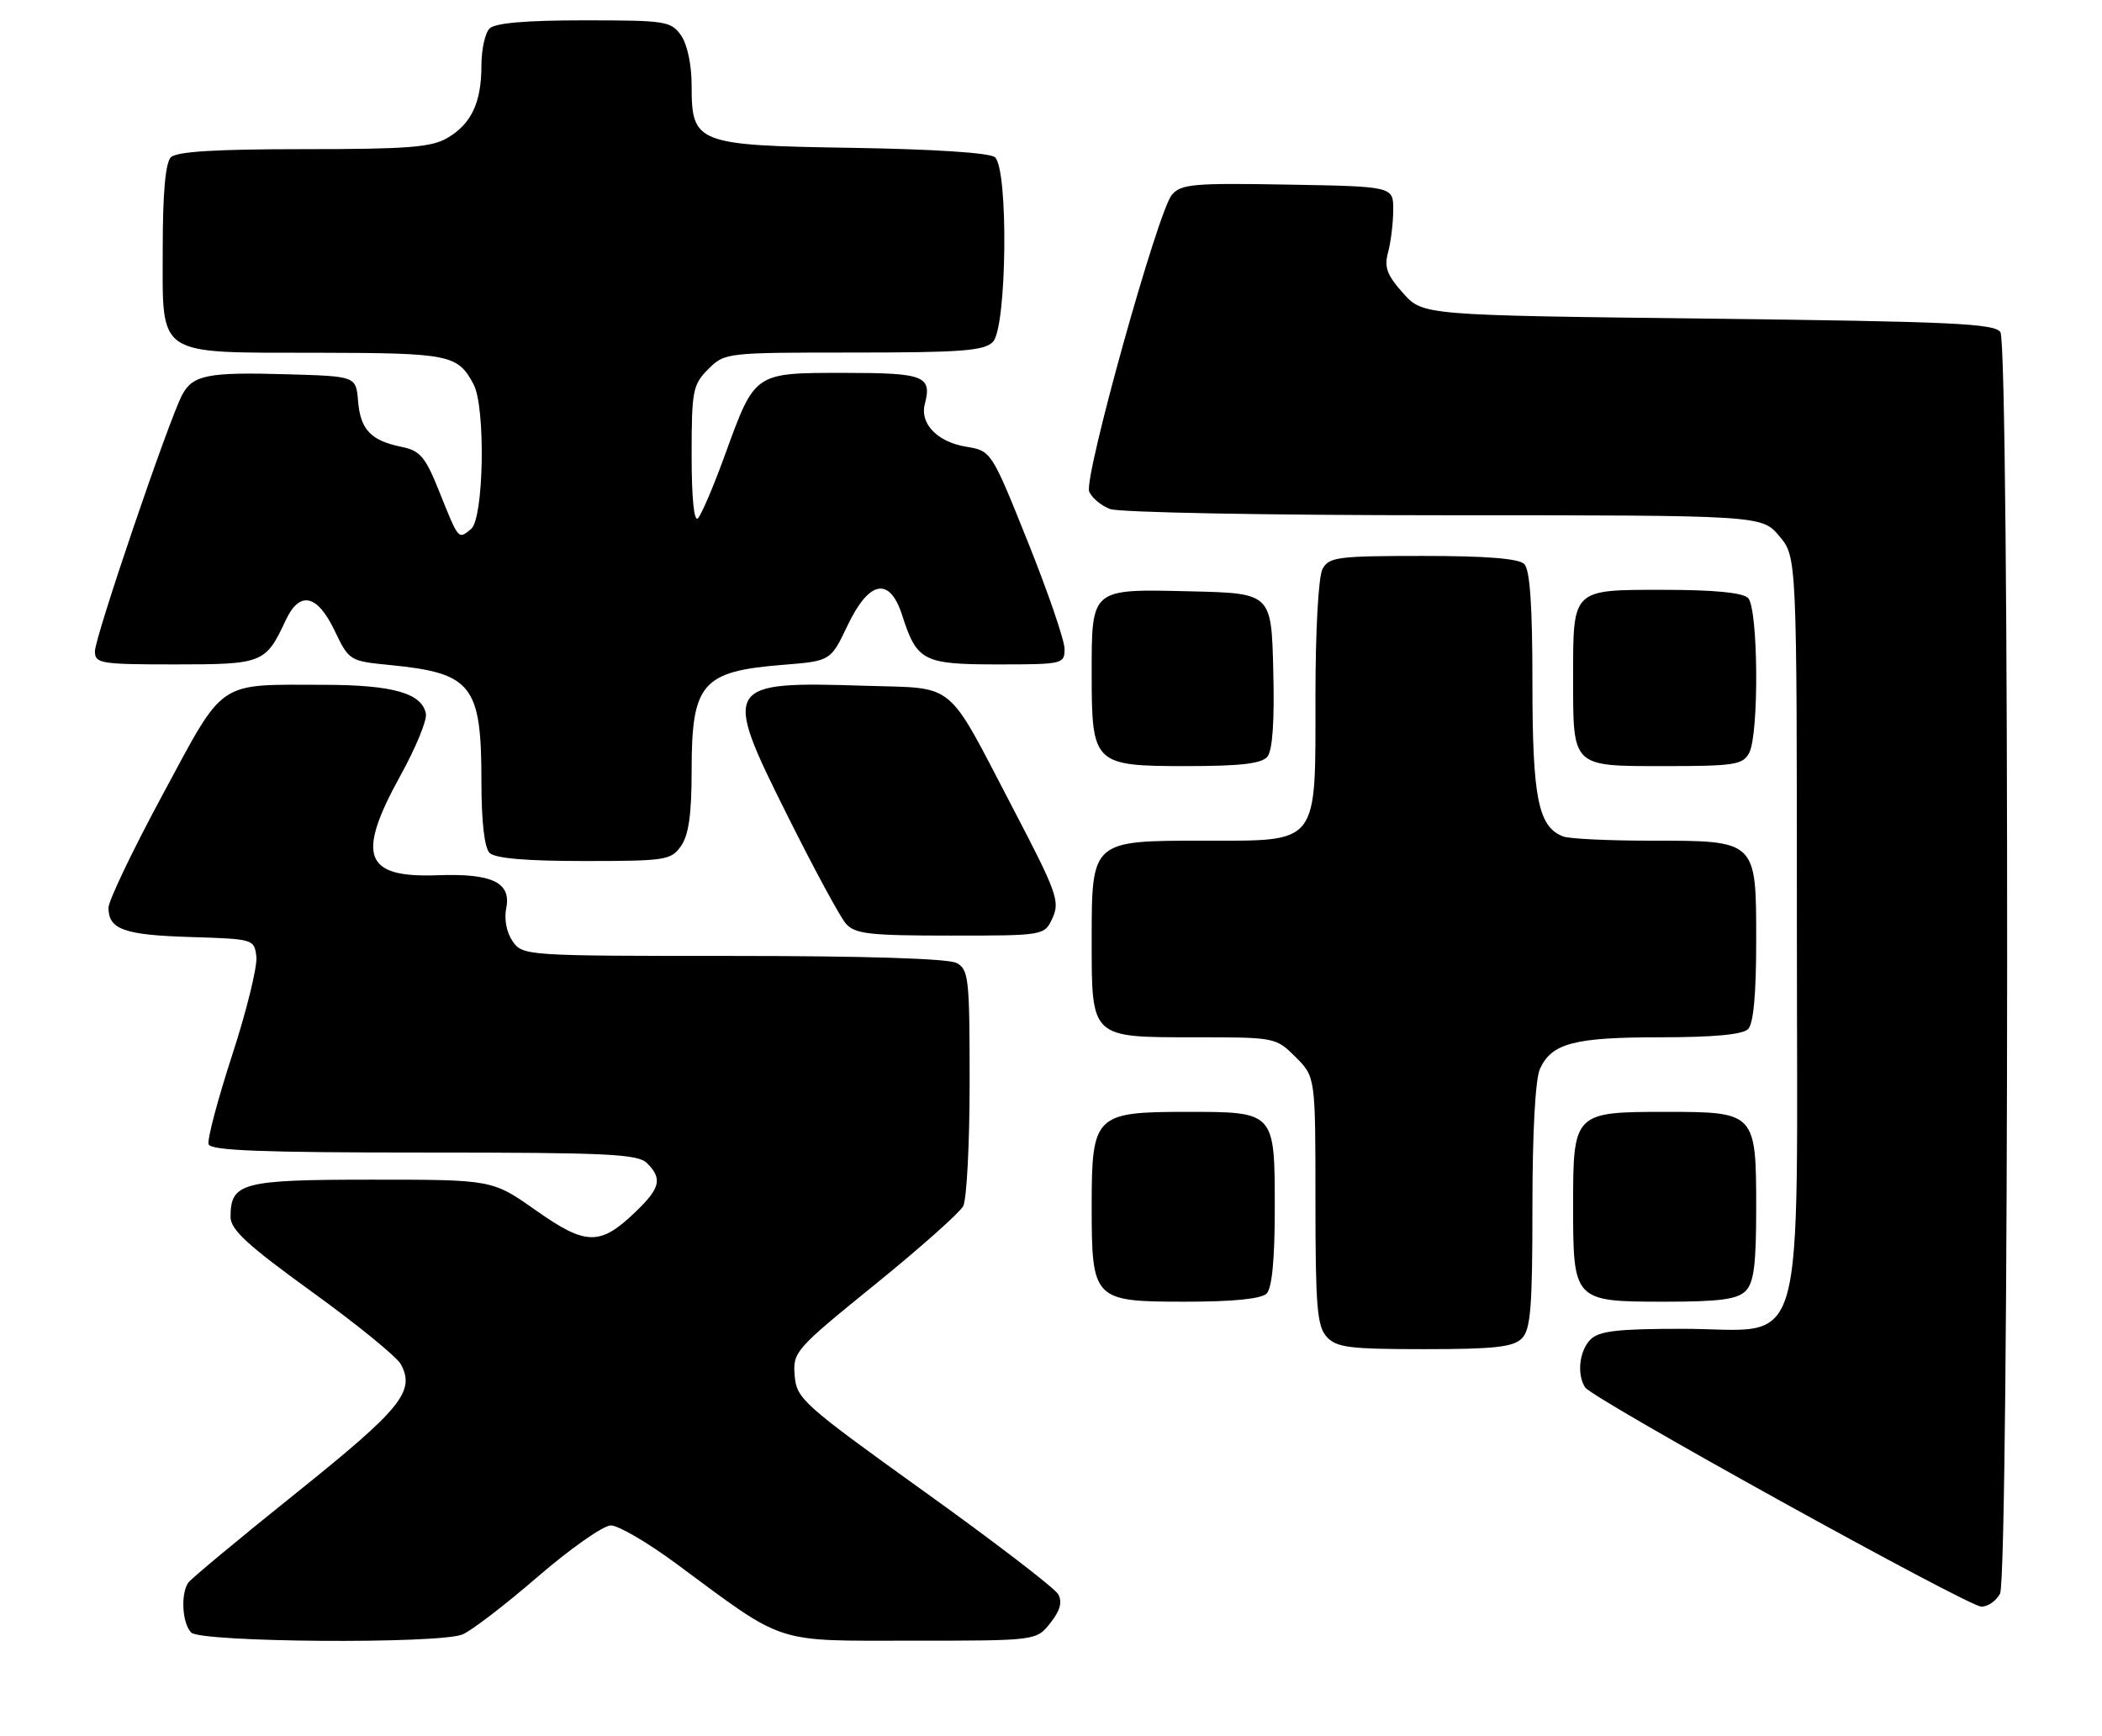 <?xml version="1.0" encoding="UTF-8" standalone="no"?>
<!DOCTYPE svg PUBLIC "-//W3C//DTD SVG 1.1//EN" "http://www.w3.org/Graphics/SVG/1.1/DTD/svg11.dtd" >
<svg xmlns="http://www.w3.org/2000/svg" xmlns:xlink="http://www.w3.org/1999/xlink" version="1.1" viewBox="0 0 310 256">
 <g >
 <path fill="currentColor"
d=" M 68.18 241.09 C 69.46 240.59 74.45 236.76 79.28 232.59 C 84.11 228.42 88.98 225.00 90.09 225.00 C 91.20 225.00 95.52 227.53 99.69 230.61 C 116.04 242.70 113.90 242.00 134.62 242.00 C 152.85 242.00 152.85 242.00 154.91 239.38 C 156.36 237.55 156.70 236.29 156.06 235.15 C 155.57 234.26 146.69 227.45 136.33 220.02 C 118.38 207.13 117.49 206.33 117.20 202.91 C 116.91 199.42 117.25 199.03 129.00 189.50 C 135.65 184.11 141.52 178.89 142.05 177.91 C 142.57 176.93 143.00 168.69 143.00 159.60 C 143.00 144.28 142.86 142.99 141.07 142.04 C 139.85 141.39 127.59 141.00 108.12 141.00 C 77.55 141.00 77.09 140.97 75.61 138.85 C 74.71 137.56 74.33 135.61 74.66 133.95 C 75.42 130.16 72.58 128.80 64.49 129.10 C 53.70 129.49 52.51 126.25 59.07 114.37 C 61.31 110.31 63.00 106.22 62.81 105.27 C 62.23 102.25 57.96 101.03 47.87 101.01 C 31.85 100.99 33.24 100.05 24.03 117.13 C 19.61 125.32 16.00 132.86 16.00 133.89 C 16.00 137.09 18.29 137.91 28.05 138.21 C 37.43 138.50 37.50 138.52 37.81 141.13 C 37.97 142.58 36.36 149.12 34.23 155.66 C 32.10 162.20 30.54 168.11 30.76 168.78 C 31.07 169.71 38.70 170.00 62.51 170.00 C 89.67 170.00 94.07 170.21 95.43 171.57 C 97.71 173.86 97.39 175.23 93.75 178.73 C 88.50 183.78 86.45 183.75 79.05 178.54 C 72.61 174.00 72.61 174.00 54.88 174.00 C 35.68 174.00 34.00 174.44 34.00 179.50 C 34.00 181.37 36.51 183.68 46.04 190.57 C 52.66 195.35 58.54 200.15 59.12 201.23 C 61.26 205.23 59.18 207.78 43.74 220.17 C 35.36 226.89 28.17 232.86 27.77 233.44 C 26.62 235.10 26.87 239.47 28.20 240.80 C 29.65 242.25 64.58 242.51 68.18 241.09 Z  M 294.96 235.07 C 296.32 232.53 296.38 51.15 295.02 49.00 C 294.21 47.72 287.93 47.43 251.95 47.00 C 209.83 46.50 209.83 46.50 206.91 43.22 C 204.54 40.57 204.12 39.42 204.71 37.22 C 205.12 35.72 205.46 32.92 205.47 31.00 C 205.50 27.50 205.50 27.50 189.93 27.23 C 176.05 26.98 174.19 27.14 172.83 28.73 C 170.77 31.12 159.83 70.39 160.63 72.49 C 160.99 73.40 162.37 74.57 163.70 75.08 C 165.06 75.59 186.76 76.00 212.98 76.00 C 259.82 76.00 259.82 76.00 262.41 79.08 C 265.00 82.15 265.00 82.15 265.00 136.62 C 265.00 202.14 266.74 196.00 248.12 196.00 C 238.56 196.00 235.83 196.32 234.57 197.57 C 232.92 199.22 232.52 202.71 233.77 204.64 C 234.86 206.32 290.22 236.95 292.21 236.98 C 293.16 236.99 294.40 236.13 294.96 235.07 Z  M 224.43 197.43 C 225.74 196.12 226.00 192.90 226.00 177.98 C 226.00 167.00 226.43 159.15 227.11 157.66 C 228.84 153.87 232.16 153.00 244.85 153.00 C 252.65 153.00 257.00 152.60 257.80 151.80 C 258.60 151.00 259.00 146.66 259.00 138.86 C 259.00 123.87 259.14 124.00 243.36 124.00 C 237.20 124.00 231.44 123.72 230.54 123.38 C 226.85 121.96 226.00 117.73 226.00 100.75 C 226.00 89.37 225.64 84.04 224.80 83.20 C 223.98 82.38 219.21 82.00 209.84 82.00 C 197.25 82.00 195.98 82.17 195.04 83.93 C 194.44 85.05 194.00 93.02 194.00 102.75 C 194.00 124.85 194.66 124.00 177.46 124.00 C 160.98 124.00 161.00 123.99 161.00 138.67 C 161.00 153.17 160.82 153.00 176.23 153.00 C 188.08 153.00 188.17 153.02 191.08 155.92 C 194.00 158.85 194.00 158.85 194.00 177.09 C 194.00 192.67 194.24 195.61 195.65 197.17 C 197.09 198.76 198.98 199.00 210.08 199.00 C 220.36 199.00 223.16 198.69 224.43 197.43 Z  M 186.80 190.80 C 187.59 190.01 188.00 185.77 188.00 178.37 C 188.00 163.90 188.09 164.00 174.93 164.00 C 161.50 164.00 161.00 164.49 161.00 177.78 C 161.00 191.79 161.21 192.00 174.86 192.00 C 181.88 192.00 186.02 191.58 186.80 190.80 Z  M 257.43 190.43 C 258.66 189.20 259.00 186.56 259.00 178.26 C 259.00 164.11 258.89 164.00 245.67 164.00 C 232.12 164.00 232.00 164.12 232.00 177.83 C 232.00 191.92 232.08 192.00 245.58 192.00 C 253.59 192.00 256.20 191.65 257.43 190.43 Z  M 155.24 135.37 C 156.34 132.96 155.83 131.55 149.47 119.38 C 139.37 100.04 141.23 101.59 127.56 101.15 C 106.73 100.49 106.46 100.94 116.09 120.22 C 120.01 128.08 123.91 135.29 124.76 136.25 C 126.10 137.76 128.23 138.00 140.18 138.00 C 154.04 138.00 154.04 138.00 155.24 135.37 Z  M 100.44 124.78 C 101.57 123.17 102.00 120.10 102.00 113.71 C 102.00 100.76 103.49 99.02 115.50 98.06 C 122.50 97.50 122.50 97.50 125.00 92.25 C 128.18 85.58 131.21 85.02 133.05 90.75 C 135.22 97.52 136.15 98.00 147.15 98.00 C 156.74 98.00 157.00 97.94 157.00 95.71 C 157.00 94.46 154.57 87.37 151.60 79.96 C 146.20 66.50 146.20 66.50 142.43 65.88 C 138.27 65.19 135.65 62.50 136.38 59.65 C 137.48 55.45 136.34 55.00 124.55 55.00 C 111.16 55.00 111.37 54.86 106.92 67.09 C 105.24 71.72 103.44 75.93 102.93 76.45 C 102.36 77.04 102.00 73.49 102.00 67.15 C 102.00 57.61 102.17 56.74 104.45 54.45 C 106.89 52.02 107.07 52.00 125.88 52.00 C 141.80 52.00 145.11 51.75 146.43 50.43 C 148.50 48.36 148.75 24.87 146.72 23.18 C 145.95 22.54 137.72 22.00 125.82 21.81 C 102.63 21.44 102.00 21.20 102.00 12.57 C 102.00 9.55 101.36 6.53 100.44 5.22 C 98.97 3.12 98.18 3.00 86.14 3.00 C 77.57 3.00 73.01 3.39 72.20 4.20 C 71.54 4.86 71.00 7.31 71.00 9.65 C 71.00 15.12 69.53 18.25 66.01 20.33 C 63.66 21.73 60.16 22.00 44.80 22.00 C 31.82 22.00 26.05 22.35 25.20 23.20 C 24.40 24.00 24.00 28.45 24.00 36.64 C 24.00 52.84 22.73 51.99 46.97 52.03 C 66.34 52.07 67.50 52.30 69.84 56.68 C 71.64 60.07 71.36 76.46 69.48 78.02 C 67.57 79.60 67.68 79.72 64.79 72.53 C 62.72 67.35 61.98 66.48 59.21 65.91 C 54.68 64.98 53.16 63.38 52.81 59.17 C 52.50 55.50 52.50 55.50 42.50 55.21 C 30.67 54.86 28.45 55.29 26.87 58.23 C 24.92 61.89 14.00 93.96 14.00 96.06 C 14.00 97.87 14.78 98.00 25.85 98.00 C 38.76 98.00 39.18 97.83 42.13 91.50 C 44.18 87.10 46.77 87.64 49.34 93.00 C 51.48 97.46 51.56 97.51 57.50 98.09 C 69.62 99.28 71.00 101.03 71.00 115.25 C 71.00 121.19 71.44 125.04 72.20 125.80 C 73.01 126.61 77.57 127.00 86.14 127.00 C 98.18 127.00 98.97 126.88 100.44 124.78 Z  M 186.91 111.61 C 187.68 110.68 187.97 106.37 187.78 98.86 C 187.50 87.50 187.50 87.50 175.51 87.22 C 160.81 86.87 161.00 86.71 161.00 99.47 C 161.00 112.70 161.31 113.00 174.93 113.00 C 182.96 113.00 186.05 112.64 186.91 111.61 Z  M 257.96 111.07 C 259.44 108.31 259.31 89.71 257.80 88.20 C 257.01 87.41 252.76 87.00 245.34 87.00 C 231.78 87.00 232.00 86.79 232.00 100.00 C 232.00 113.23 231.76 113.00 245.50 113.00 C 255.78 113.00 257.03 112.80 257.96 111.07 Z "/>
</g>
</svg>